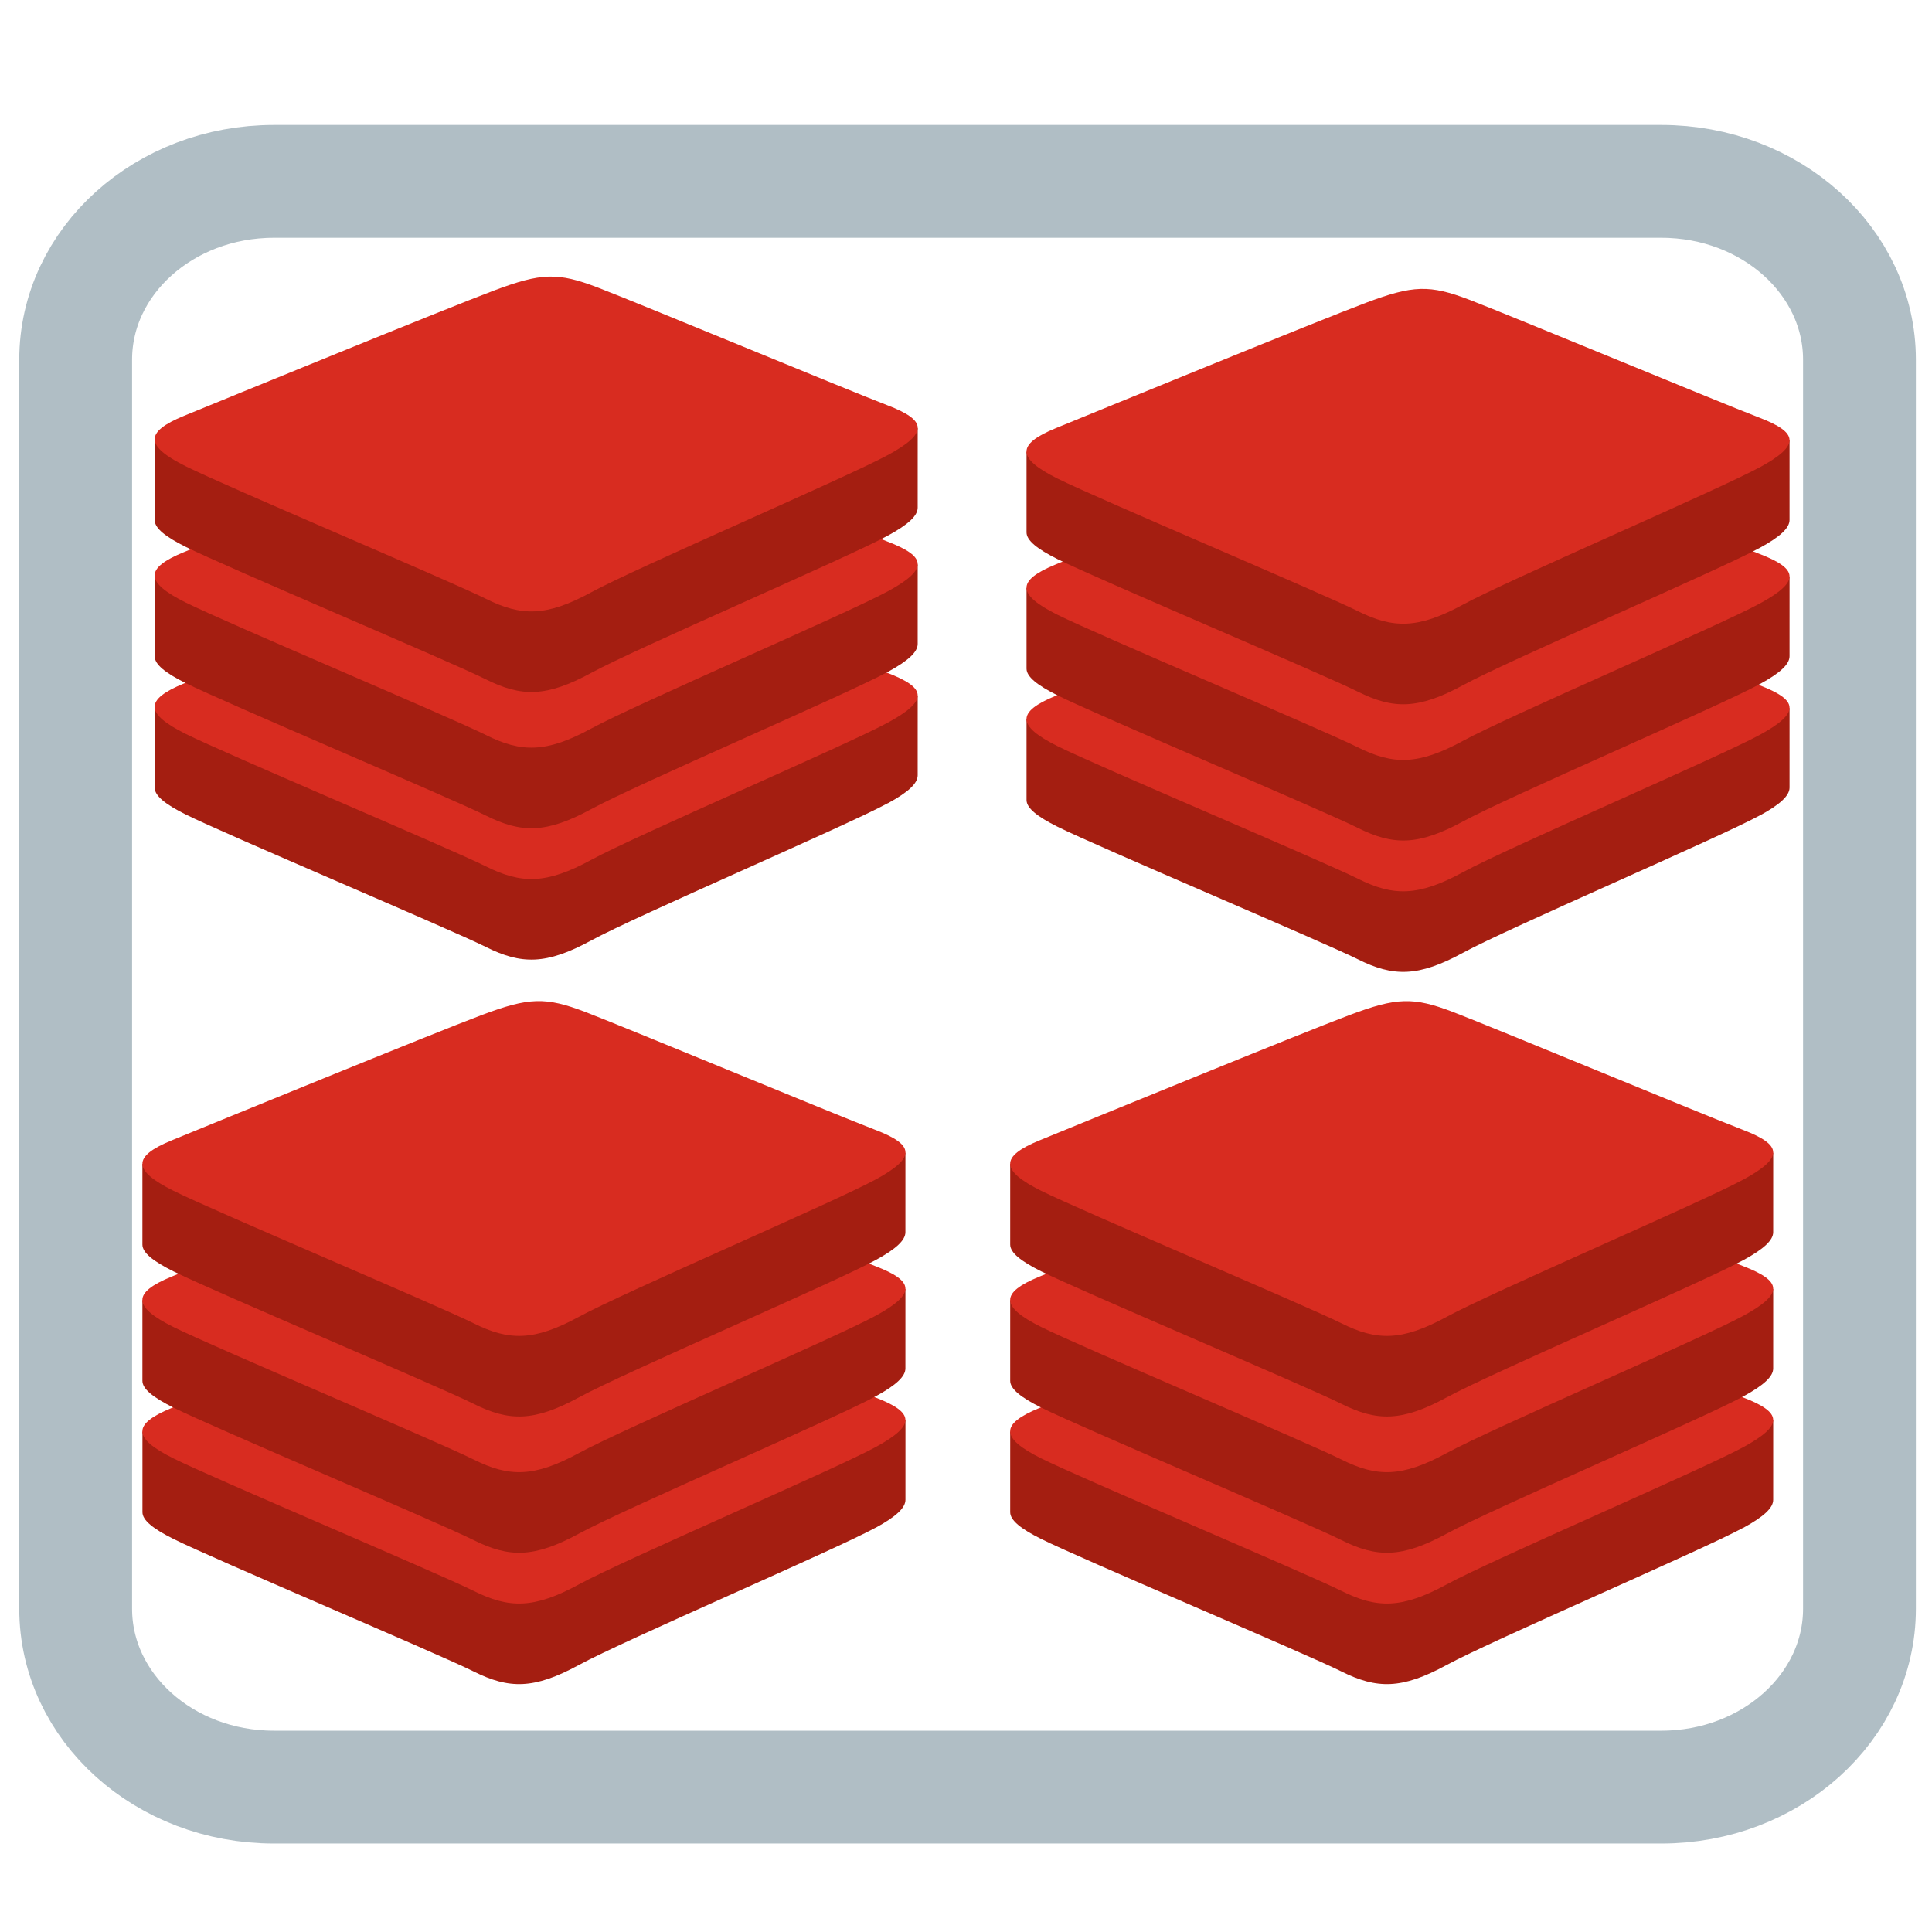 <?xml version="1.0" encoding="UTF-8" standalone="no"?>
<!-- Generator: Adobe Illustrator 15.0.0, SVG Export Plug-In . SVG Version: 6.00 Build 0)  -->

<svg
   xmlns:dc="http://purl.org/dc/elements/1.1/"
   xmlns:cc="http://creativecommons.org/ns#"
   xmlns:rdf="http://www.w3.org/1999/02/22-rdf-syntax-ns#"
   xmlns:svg="http://www.w3.org/2000/svg"
   xmlns="http://www.w3.org/2000/svg"
   xmlns:sodipodi="http://sodipodi.sourceforge.net/DTD/sodipodi-0.dtd"
   xmlns:inkscape="http://www.inkscape.org/namespaces/inkscape"
   version="1.1"
   x="0px"
   y="0px"
   width="96"
   height="96"
   viewBox="0 0 48 48"
   enable-background="new 0 0 48 48"
   xml:space="preserve"
   id="svg2"
   inkscape:version="0.92.5 (2060ec1f9f, 2020-04-08)"
   sodipodi:docname="server_group.svg"><defs
     id="defs28" /><sodipodi:namedview
     pagecolor="#ffffff"
     bordercolor="#666666"
     borderopacity="1"
     objecttolerance="10"
     gridtolerance="10"
     guidetolerance="10"
     inkscape:pageopacity="0"
     inkscape:pageshadow="2"
     inkscape:window-width="2686"
     inkscape:window-height="1263"
     id="namedview26"
     showgrid="false"
     inkscape:zoom="2.4583333"
     inkscape:cx="-88.106584"
     inkscape:cy="22.355697"
     inkscape:window-x="2531"
     inkscape:window-y="586"
     inkscape:window-maximized="0"
     inkscape:current-layer="svg2" /><path
     d="m 1.88,8.937 c 0,-2.447 2.204,-4.431 4.924,-4.431 H 41.276 c 2.718,0 4.922,1.984 4.922,4.431 V 39.969 c 0,2.447 -2.204,4.431 -4.922,4.431 H 6.804 c -2.72,0 -4.924,-1.984 -4.924,-4.431 z"
     id="path4"
     inkscape:connector-curvature="0"
     style="fill:none;stroke:#b0bec5;stroke-width:2.803" /><g
     id="g6" /><path
     inkscape:connector-curvature="0"
     style="fill:#a41e11"
     d="m 22.057,19.956 c -1.012,0.551 -6.252,2.801 -7.368,3.409 -1.116,0.608 -1.736,0.602 -2.617,0.162 -0.881,-0.44 -6.458,-2.793 -7.463,-3.294 -0.502,-0.251 -0.766,-0.462 -0.766,-0.662 v -2.001 c 0,0 7.26,-1.651 8.433,-2.09 1.172,-0.439 1.579,-0.455 2.576,-0.073 0.998,0.382 6.962,1.506 7.948,1.883 0,0 -4.46e-4,1.787 -4.46e-4,1.973 1.11e-4,0.198 -0.227,0.415 -0.742,0.695 z"
     id="path18" /><path
     inkscape:connector-curvature="0"
     style="fill:#d82c20"
     d="m 22.057,17.954 c -1.012,0.551 -6.252,2.801 -7.368,3.409 -1.116,0.608 -1.736,0.602 -2.617,0.162 -0.881,-0.44 -6.458,-2.793 -7.463,-3.294 -1.005,-0.502 -1.026,-0.847 -0.039,-1.25 0.987,-0.404 6.533,-2.676 7.705,-3.116 1.172,-0.439 1.579,-0.455 2.576,-0.073 0.998,0.382 6.207,2.547 7.193,2.924 0.986,0.377 1.024,0.688 0.012,1.239 z"
     id="path20" /><path
     inkscape:connector-curvature="0"
     style="fill:#a41e11"
     d="m 22.057,16.693 c -1.012,0.551 -6.252,2.801 -7.368,3.409 -1.116,0.607 -1.736,0.601 -2.617,0.161 -0.881,-0.44 -6.458,-2.793 -7.463,-3.294 -0.502,-0.251 -0.766,-0.462 -0.766,-0.662 v -2.002 c 0,0 7.26,-1.651 8.433,-2.09 1.172,-0.439 1.579,-0.455 2.576,-0.073 0.998,0.382 6.962,1.505 7.948,1.883 0,0 -4.46e-4,1.787 -4.46e-4,1.973 1.11e-4,0.198 -0.227,0.415 -0.742,0.695 z"
     id="path22" /><path
     inkscape:connector-curvature="0"
     style="fill:#d82c20"
     d="m 22.057,14.691 c -1.012,0.551 -6.252,2.801 -7.368,3.409 -1.116,0.607 -1.736,0.601 -2.617,0.161 -0.881,-0.44 -6.458,-2.793 -7.463,-3.294 -1.005,-0.501 -1.026,-0.847 -0.039,-1.25 0.987,-0.404 6.533,-2.676 7.705,-3.115 1.172,-0.439 1.579,-0.455 2.576,-0.073 0.998,0.382 6.207,2.547 7.193,2.924 0.986,0.377 1.024,0.688 0.012,1.239 z"
     id="path24" /><path
     inkscape:connector-curvature="0"
     style="fill:#a41e11"
     d="m 22.057,13.308 c -1.012,0.551 -6.252,2.801 -7.368,3.409 -1.116,0.607 -1.736,0.601 -2.617,0.161 -0.881,-0.44 -6.458,-2.793 -7.463,-3.294 -0.502,-0.251 -0.766,-0.462 -0.766,-0.662 v -2.002 c 0,0 7.26,-1.651 8.433,-2.09 1.172,-0.439 1.579,-0.455 2.576,-0.073 0.998,0.382 6.962,1.505 7.948,1.883 0,0 -4.46e-4,1.787 -4.46e-4,1.973 1.11e-4,0.198 -0.227,0.415 -0.742,0.695 z"
     id="path26" /><path
     inkscape:connector-curvature="0"
     style="fill:#d82c20"
     d="m 22.057,11.306 c -1.012,0.551 -6.252,2.801 -7.368,3.409 -1.116,0.607 -1.736,0.601 -2.617,0.162 C 11.191,14.437 5.614,12.084 4.61,11.582 3.605,11.081 3.584,10.736 4.571,10.332 5.558,9.928 11.104,7.656 12.276,7.217 c 1.172,-0.439 1.579,-0.455 2.576,-0.073 0.998,0.382 6.207,2.547 7.193,2.924 0.986,0.377 1.024,0.688 0.012,1.239 z"
     id="path28" /><path
     inkscape:connector-curvature="0"
     style="fill:#a41e11;stroke-width:1"
     d="m 43.718,20.261 c -1.012,0.551 -6.252,2.801 -7.368,3.409 -1.116,0.608 -1.736,0.602 -2.617,0.162 -0.881,-0.44 -6.458,-2.793 -7.463,-3.294 -0.502,-0.251 -0.766,-0.462 -0.766,-0.662 v -2.001 c 0,0 7.26,-1.651 8.433,-2.09 1.172,-0.439 1.579,-0.455 2.576,-0.073 0.998,0.382 6.962,1.506 7.948,1.883 0,0 -4.46e-4,1.787 -4.46e-4,1.973 1.11e-4,0.198 -0.227,0.415 -0.742,0.695 z"
     id="path18-3" /><path
     inkscape:connector-curvature="0"
     style="fill:#d82c20;stroke-width:1"
     d="m 43.718,18.259 c -1.012,0.551 -6.252,2.801 -7.368,3.409 -1.116,0.608 -1.736,0.602 -2.617,0.162 -0.881,-0.44 -6.458,-2.793 -7.463,-3.294 -1.005,-0.502 -1.026,-0.847 -0.039,-1.25 0.987,-0.404 6.533,-2.676 7.705,-3.116 1.172,-0.439 1.579,-0.455 2.576,-0.073 0.998,0.382 6.207,2.547 7.193,2.924 0.986,0.377 1.024,0.688 0.012,1.239 z"
     id="path20-6" /><path
     inkscape:connector-curvature="0"
     style="fill:#a41e11;stroke-width:1"
     d="m 43.718,16.998 c -1.012,0.551 -6.252,2.801 -7.368,3.409 -1.116,0.607 -1.736,0.601 -2.617,0.161 -0.881,-0.44 -6.458,-2.793 -7.463,-3.294 -0.502,-0.251 -0.766,-0.462 -0.766,-0.662 v -2.002 c 0,0 7.26,-1.651 8.433,-2.09 1.172,-0.439 1.579,-0.455 2.576,-0.073 0.998,0.382 6.962,1.505 7.948,1.883 0,0 -4.46e-4,1.787 -4.46e-4,1.973 1.11e-4,0.198 -0.227,0.415 -0.742,0.695 z"
     id="path22-7" /><path
     inkscape:connector-curvature="0"
     style="fill:#d82c20;stroke-width:1"
     d="m 43.718,14.996 c -1.012,0.551 -6.252,2.801 -7.368,3.409 -1.116,0.607 -1.736,0.601 -2.617,0.161 -0.881,-0.44 -6.458,-2.793 -7.463,-3.294 -1.005,-0.501 -1.026,-0.847 -0.039,-1.25 0.987,-0.404 6.533,-2.676 7.705,-3.115 1.172,-0.439 1.579,-0.455 2.576,-0.073 0.998,0.382 6.207,2.547 7.193,2.924 0.986,0.377 1.024,0.688 0.012,1.239 z"
     id="path24-5" /><path
     inkscape:connector-curvature="0"
     style="fill:#a41e11;stroke-width:1"
     d="m 43.718,13.613 c -1.012,0.551 -6.252,2.801 -7.368,3.409 -1.116,0.607 -1.736,0.601 -2.617,0.161 -0.881,-0.44 -6.458,-2.793 -7.463,-3.294 -0.502,-0.251 -0.766,-0.462 -0.766,-0.662 v -2.002 c 0,0 7.26,-1.651 8.433,-2.09 1.172,-0.439 1.579,-0.455 2.576,-0.073 0.998,0.382 6.962,1.505 7.948,1.883 0,0 -4.46e-4,1.787 -4.46e-4,1.973 1.11e-4,0.198 -0.227,0.415 -0.742,0.695 z"
     id="path26-3" /><path
     inkscape:connector-curvature="0"
     style="fill:#d82c20;stroke-width:1"
     d="m 43.718,11.611 c -1.012,0.551 -6.252,2.801 -7.368,3.409 -1.116,0.607 -1.736,0.601 -2.617,0.162 -0.881,-0.44 -6.458,-2.793 -7.463,-3.294 -1.005,-0.501 -1.026,-0.847 -0.039,-1.25 0.987,-0.404 6.533,-2.676 7.705,-3.115 1.172,-0.439 1.579,-0.455 2.576,-0.073 0.998,0.382 6.207,2.547 7.193,2.924 0.986,0.377 1.024,0.688 0.012,1.239 z"
     id="path28-5" /><path
     inkscape:connector-curvature="0"
     style="fill:#a41e11;stroke-width:1"
     d="m 21.752,37.956 c -1.012,0.551 -6.252,2.801 -7.368,3.409 -1.116,0.608 -1.736,0.602 -2.617,0.162 C 10.886,41.087 5.309,38.734 4.305,38.232 3.803,37.981 3.539,37.77 3.539,37.57 v -2.001 c 0,0 7.26,-1.651 8.433,-2.09 1.172,-0.439 1.579,-0.455 2.576,-0.073 0.998,0.382 6.962,1.506 7.948,1.883 0,0 -4.46e-4,1.787 -4.46e-4,1.973 1.11e-4,0.198 -0.227,0.415 -0.742,0.695 z"
     id="path18-3-6" /><path
     inkscape:connector-curvature="0"
     style="fill:#d82c20;stroke-width:1"
     d="m 21.752,35.954 c -1.012,0.551 -6.252,2.801 -7.368,3.409 -1.116,0.608 -1.736,0.602 -2.617,0.162 -0.881,-0.44 -6.458,-2.793 -7.463,-3.294 -1.005,-0.502 -1.026,-0.847 -0.039,-1.25 0.987,-0.404 6.533,-2.676 7.705,-3.116 1.172,-0.439 1.579,-0.455 2.576,-0.073 0.998,0.382 6.207,2.547 7.193,2.924 0.986,0.377 1.024,0.688 0.012,1.239 z"
     id="path20-6-2" /><path
     inkscape:connector-curvature="0"
     style="fill:#a41e11;stroke-width:1"
     d="m 21.752,34.693 c -1.012,0.551 -6.252,2.801 -7.368,3.409 -1.116,0.607 -1.736,0.601 -2.617,0.161 -0.881,-0.44 -6.458,-2.793 -7.463,-3.294 -0.502,-0.251 -0.766,-0.462 -0.766,-0.662 v -2.002 c 0,0 7.26,-1.651 8.433,-2.09 1.172,-0.439 1.579,-0.455 2.576,-0.073 0.998,0.382 6.962,1.505 7.948,1.883 0,0 -4.46e-4,1.787 -4.46e-4,1.973 1.11e-4,0.198 -0.227,0.415 -0.742,0.695 z"
     id="path22-7-9" /><path
     inkscape:connector-curvature="0"
     style="fill:#d82c20;stroke-width:1"
     d="m 21.752,32.691 c -1.012,0.551 -6.252,2.801 -7.368,3.409 -1.116,0.607 -1.736,0.601 -2.617,0.161 -0.881,-0.44 -6.458,-2.793 -7.463,-3.294 -1.005,-0.501 -1.026,-0.847 -0.039,-1.25 0.987,-0.404 6.533,-2.676 7.705,-3.115 1.172,-0.439 1.579,-0.455 2.576,-0.073 0.998,0.382 6.207,2.547 7.193,2.924 0.986,0.377 1.024,0.688 0.012,1.239 z"
     id="path24-5-1" /><path
     inkscape:connector-curvature="0"
     style="fill:#a41e11;stroke-width:1"
     d="m 21.752,31.308 c -1.012,0.551 -6.252,2.801 -7.368,3.409 -1.116,0.607 -1.736,0.601 -2.617,0.161 -0.881,-0.44 -6.458,-2.793 -7.463,-3.294 -0.502,-0.251 -0.766,-0.462 -0.766,-0.662 v -2.002 c 0,0 7.26,-1.651 8.433,-2.09 1.172,-0.439 1.579,-0.455 2.576,-0.073 0.998,0.382 6.962,1.505 7.948,1.883 0,0 -4.46e-4,1.787 -4.46e-4,1.973 1.11e-4,0.198 -0.227,0.415 -0.742,0.695 z"
     id="path26-3-2" /><path
     inkscape:connector-curvature="0"
     style="fill:#d82c20;stroke-width:1"
     d="m 21.752,29.306 c -1.012,0.551 -6.252,2.801 -7.368,3.409 -1.116,0.607 -1.736,0.601 -2.617,0.162 C 10.886,32.437 5.309,30.084 4.305,29.582 3.3,29.081 3.279,28.736 4.266,28.332 c 0.987,-0.404 6.533,-2.676 7.705,-3.115 1.172,-0.439 1.579,-0.455 2.576,-0.073 0.998,0.382 6.207,2.547 7.193,2.924 0.986,0.377 1.024,0.688 0.012,1.239 z"
     id="path28-5-7" /><path
     inkscape:connector-curvature="0"
     style="fill:#a41e11;stroke-width:1"
     d="m 43.312,37.956 c -1.012,0.551 -6.252,2.801 -7.368,3.409 -1.116,0.608 -1.736,0.602 -2.617,0.162 -0.881,-0.44 -6.458,-2.793 -7.463,-3.294 -0.502,-0.251 -0.766,-0.462 -0.766,-0.662 v -2.001 c 0,0 7.26,-1.651 8.433,-2.09 1.172,-0.439 1.579,-0.455 2.576,-0.073 0.998,0.382 6.962,1.506 7.948,1.883 0,0 -4.46e-4,1.787 -4.46e-4,1.973 1.11e-4,0.198 -0.227,0.415 -0.742,0.695 z"
     id="path18-3-6-0" /><path
     inkscape:connector-curvature="0"
     style="fill:#d82c20;stroke-width:1"
     d="m 43.312,35.954 c -1.012,0.551 -6.252,2.801 -7.368,3.409 -1.116,0.608 -1.736,0.602 -2.617,0.162 -0.881,-0.44 -6.458,-2.793 -7.463,-3.294 -1.005,-0.502 -1.026,-0.847 -0.039,-1.25 0.987,-0.404 6.533,-2.676 7.705,-3.116 1.172,-0.439 1.579,-0.455 2.576,-0.073 0.998,0.382 6.207,2.547 7.193,2.924 0.986,0.377 1.024,0.688 0.012,1.239 z"
     id="path20-6-2-9" /><path
     inkscape:connector-curvature="0"
     style="fill:#a41e11;stroke-width:1"
     d="m 43.312,34.693 c -1.012,0.551 -6.252,2.801 -7.368,3.409 -1.116,0.607 -1.736,0.601 -2.617,0.161 -0.881,-0.44 -6.458,-2.793 -7.463,-3.294 -0.502,-0.251 -0.766,-0.462 -0.766,-0.662 v -2.002 c 0,0 7.26,-1.651 8.433,-2.09 1.172,-0.439 1.579,-0.455 2.576,-0.073 0.998,0.382 6.962,1.505 7.948,1.883 0,0 -4.46e-4,1.787 -4.46e-4,1.973 1.11e-4,0.198 -0.227,0.415 -0.742,0.695 z"
     id="path22-7-9-3" /><path
     inkscape:connector-curvature="0"
     style="fill:#d82c20;stroke-width:1"
     d="m 43.312,32.691 c -1.012,0.551 -6.252,2.801 -7.368,3.409 -1.116,0.607 -1.736,0.601 -2.617,0.161 -0.881,-0.44 -6.458,-2.793 -7.463,-3.294 -1.005,-0.501 -1.026,-0.847 -0.039,-1.25 0.987,-0.404 6.533,-2.676 7.705,-3.115 1.172,-0.439 1.579,-0.455 2.576,-0.073 0.998,0.382 6.207,2.547 7.193,2.924 0.986,0.377 1.024,0.688 0.012,1.239 z"
     id="path24-5-1-6" /><path
     inkscape:connector-curvature="0"
     style="fill:#a41e11;stroke-width:1"
     d="m 43.312,31.308 c -1.012,0.551 -6.252,2.801 -7.368,3.409 -1.116,0.607 -1.736,0.601 -2.617,0.161 -0.881,-0.44 -6.458,-2.793 -7.463,-3.294 -0.502,-0.251 -0.766,-0.462 -0.766,-0.662 v -2.002 c 0,0 7.26,-1.651 8.433,-2.09 1.172,-0.439 1.579,-0.455 2.576,-0.073 0.998,0.382 6.962,1.505 7.948,1.883 0,0 -4.46e-4,1.787 -4.46e-4,1.973 1.11e-4,0.198 -0.227,0.415 -0.742,0.695 z"
     id="path26-3-2-0" /><path
     inkscape:connector-curvature="0"
     style="fill:#d82c20;stroke-width:1"
     d="m 43.312,29.306 c -1.012,0.551 -6.252,2.801 -7.368,3.409 -1.116,0.607 -1.736,0.601 -2.617,0.162 -0.881,-0.44 -6.458,-2.793 -7.463,-3.294 -1.005,-0.501 -1.026,-0.847 -0.039,-1.25 0.987,-0.404 6.533,-2.676 7.705,-3.115 1.172,-0.439 1.579,-0.455 2.576,-0.073 0.998,0.382 6.207,2.547 7.193,2.924 0.986,0.377 1.024,0.688 0.012,1.239 z"
     id="path28-5-7-6" /></svg>